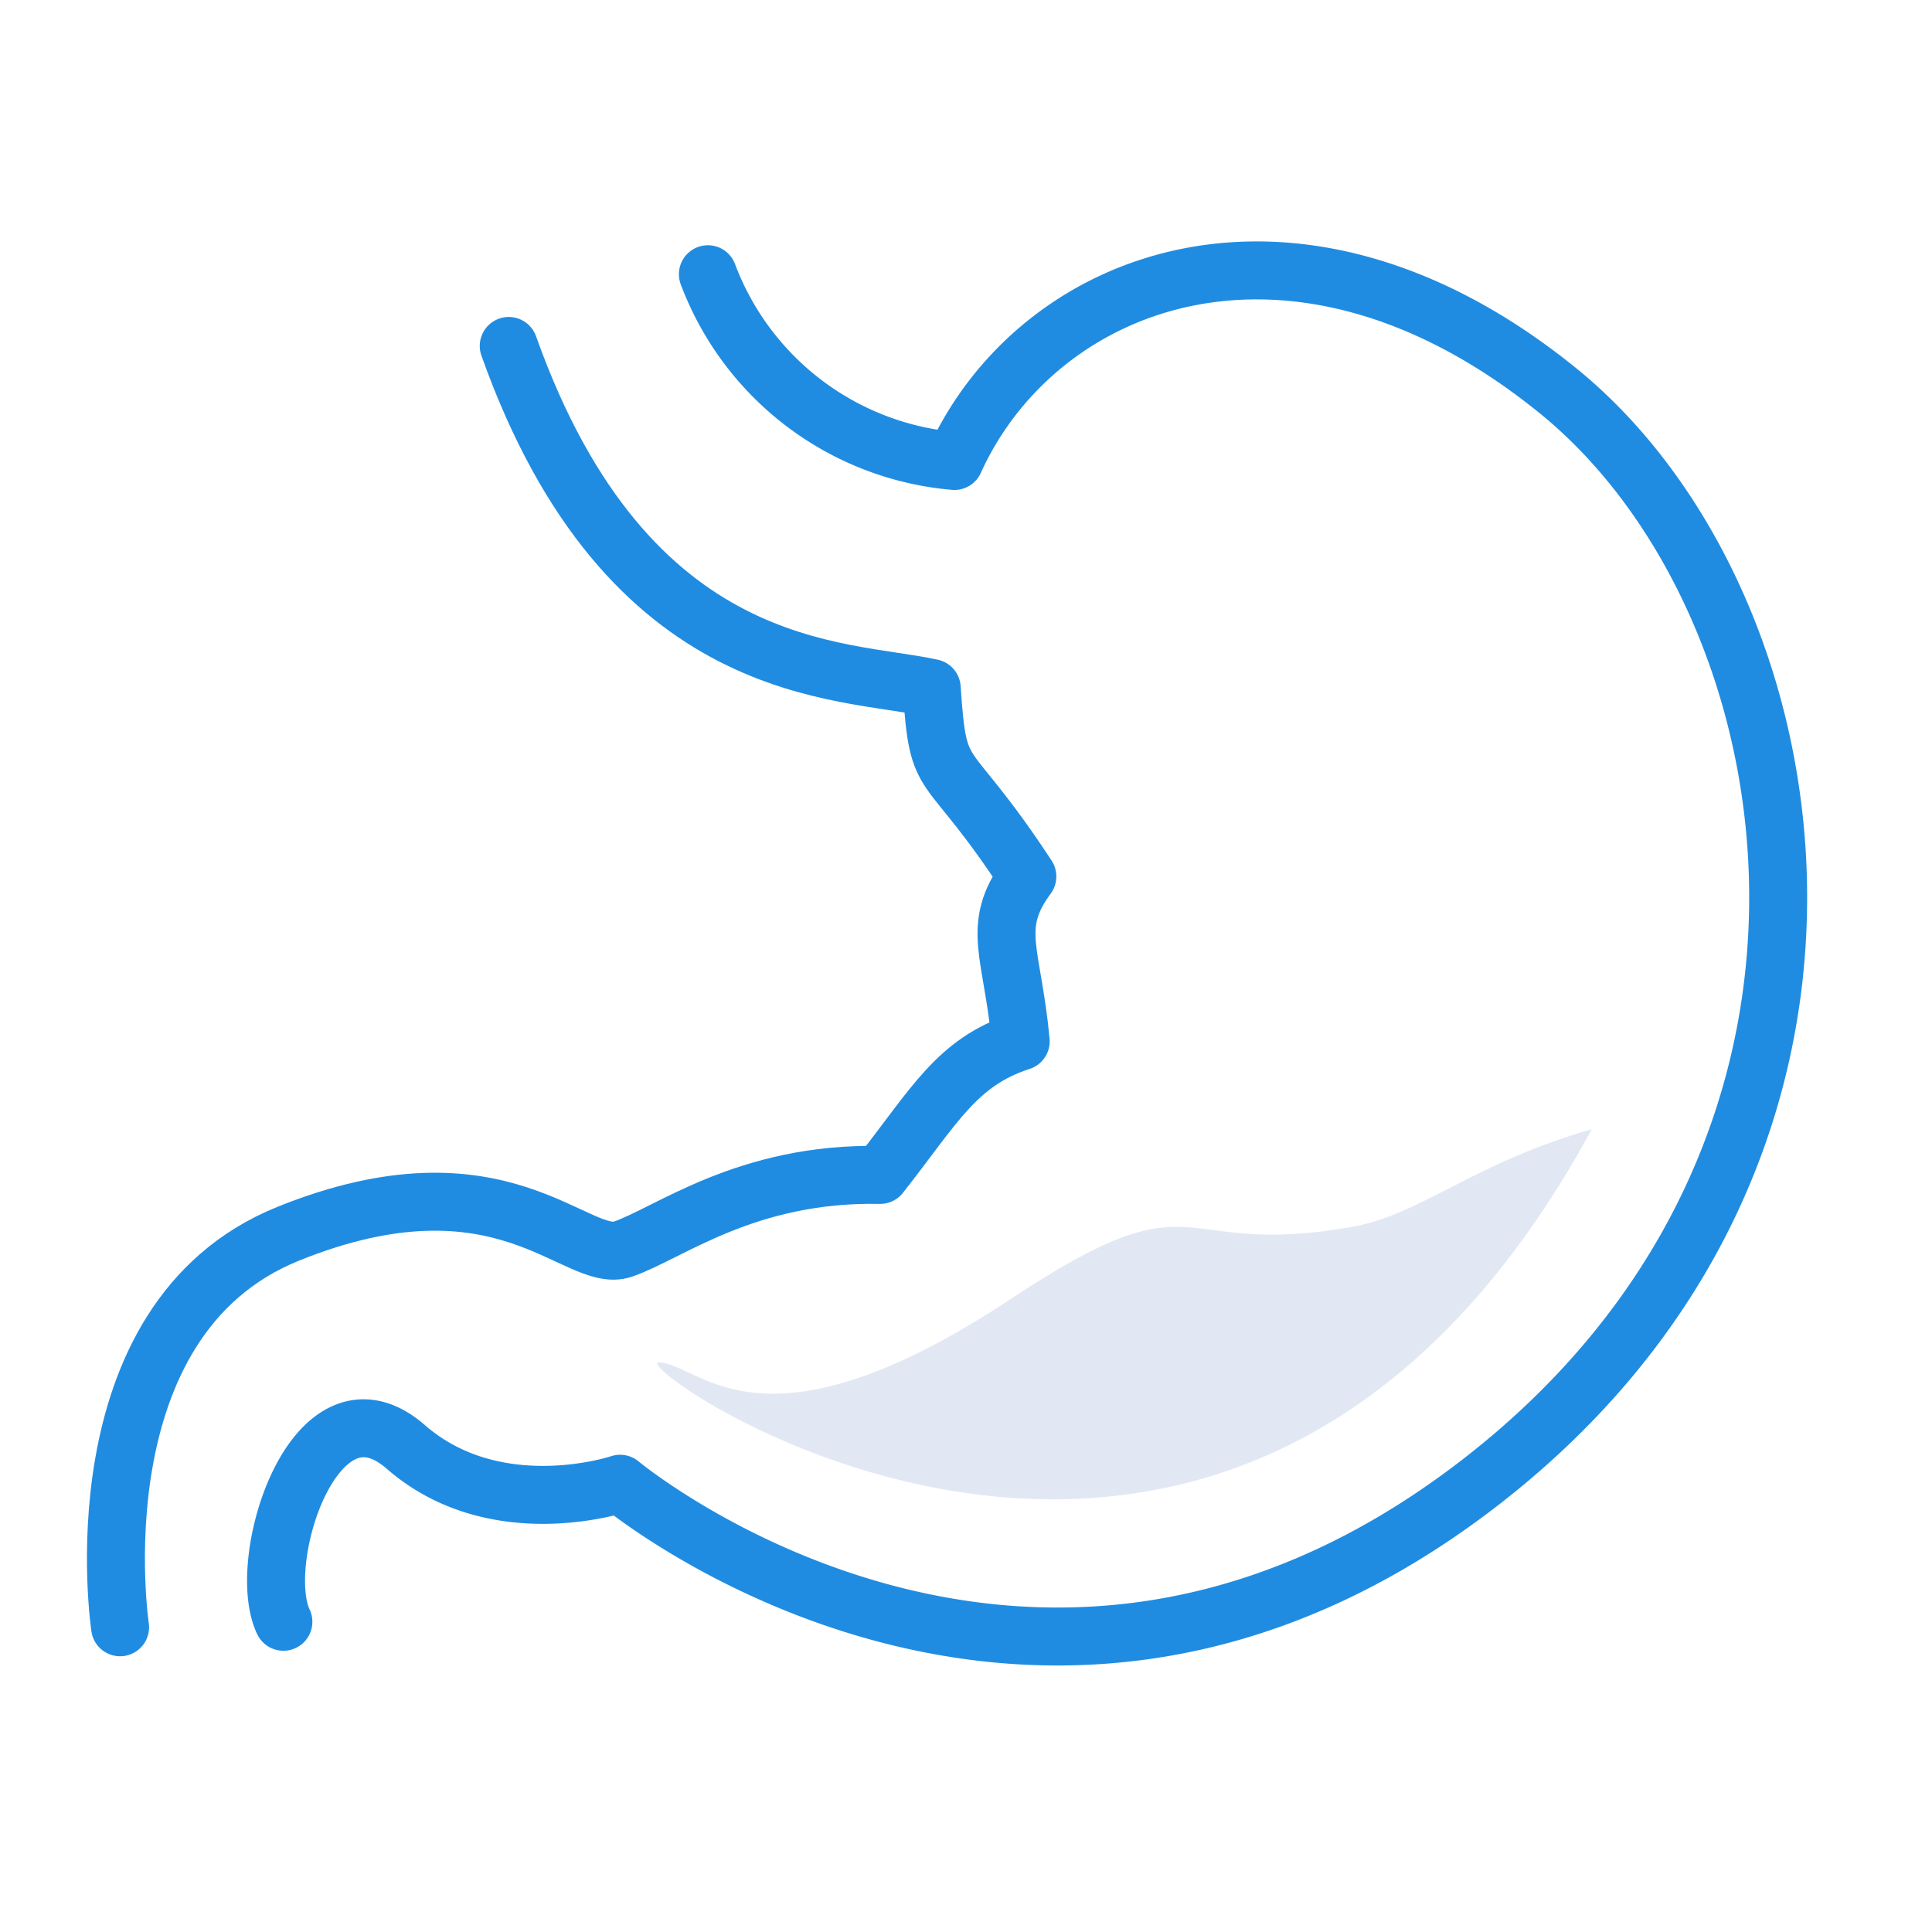 <svg xmlns="http://www.w3.org/2000/svg" xmlns:xlink="http://www.w3.org/1999/xlink" width="50" height="50" viewBox="0 0 50 50"><defs><style>.a{fill:#fff;stroke:#707070;}.b{clip-path:url(#a);}.c{fill:none;stroke:#208ce1;stroke-linecap:round;stroke-linejoin:round;stroke-width:1.5px;}.d{fill:#e2e8f3;}</style><clipPath id="a"><rect class="a" width="50" height="50" transform="translate(-811 -8203)"/></clipPath></defs><g class="b" transform="translate(811 8203)"><g transform="translate(-0.527 0.303)"><path class="c" d="M-807.365-8161.189s-1.191-7.947,4.352-10.185,7.457.813,8.658.4,3.193-1.991,6.66-1.922c1.407-1.785,1.977-2.919,3.638-3.457-.211-2.3-.793-2.962.172-4.267-2.163-3.3-2.3-2.233-2.475-4.876-2.3-.515-7.857-.169-10.947-8.854"/><path class="c" d="M-792.153-8196.206a7.5,7.5,0,0,0,6.38,4.833c2.163-4.772,8.832-7.325,15.619-1.819s9.175,19.868-2.289,28.466-21.981-.178-21.981-.178-3.209,1.084-5.547-.953-3.922,2.941-3.168,4.525"/><path class="d" d="M-793.41-8168.046c-1.077-.052,14.782,11.163,24.134-6.033-3.115.892-4.392,2.2-6.208,2.527-4.713.84-3.841-1.439-8.8,1.847C-790.742-8165.427-792.333-8167.994-793.41-8168.046Z"/></g></g></svg>